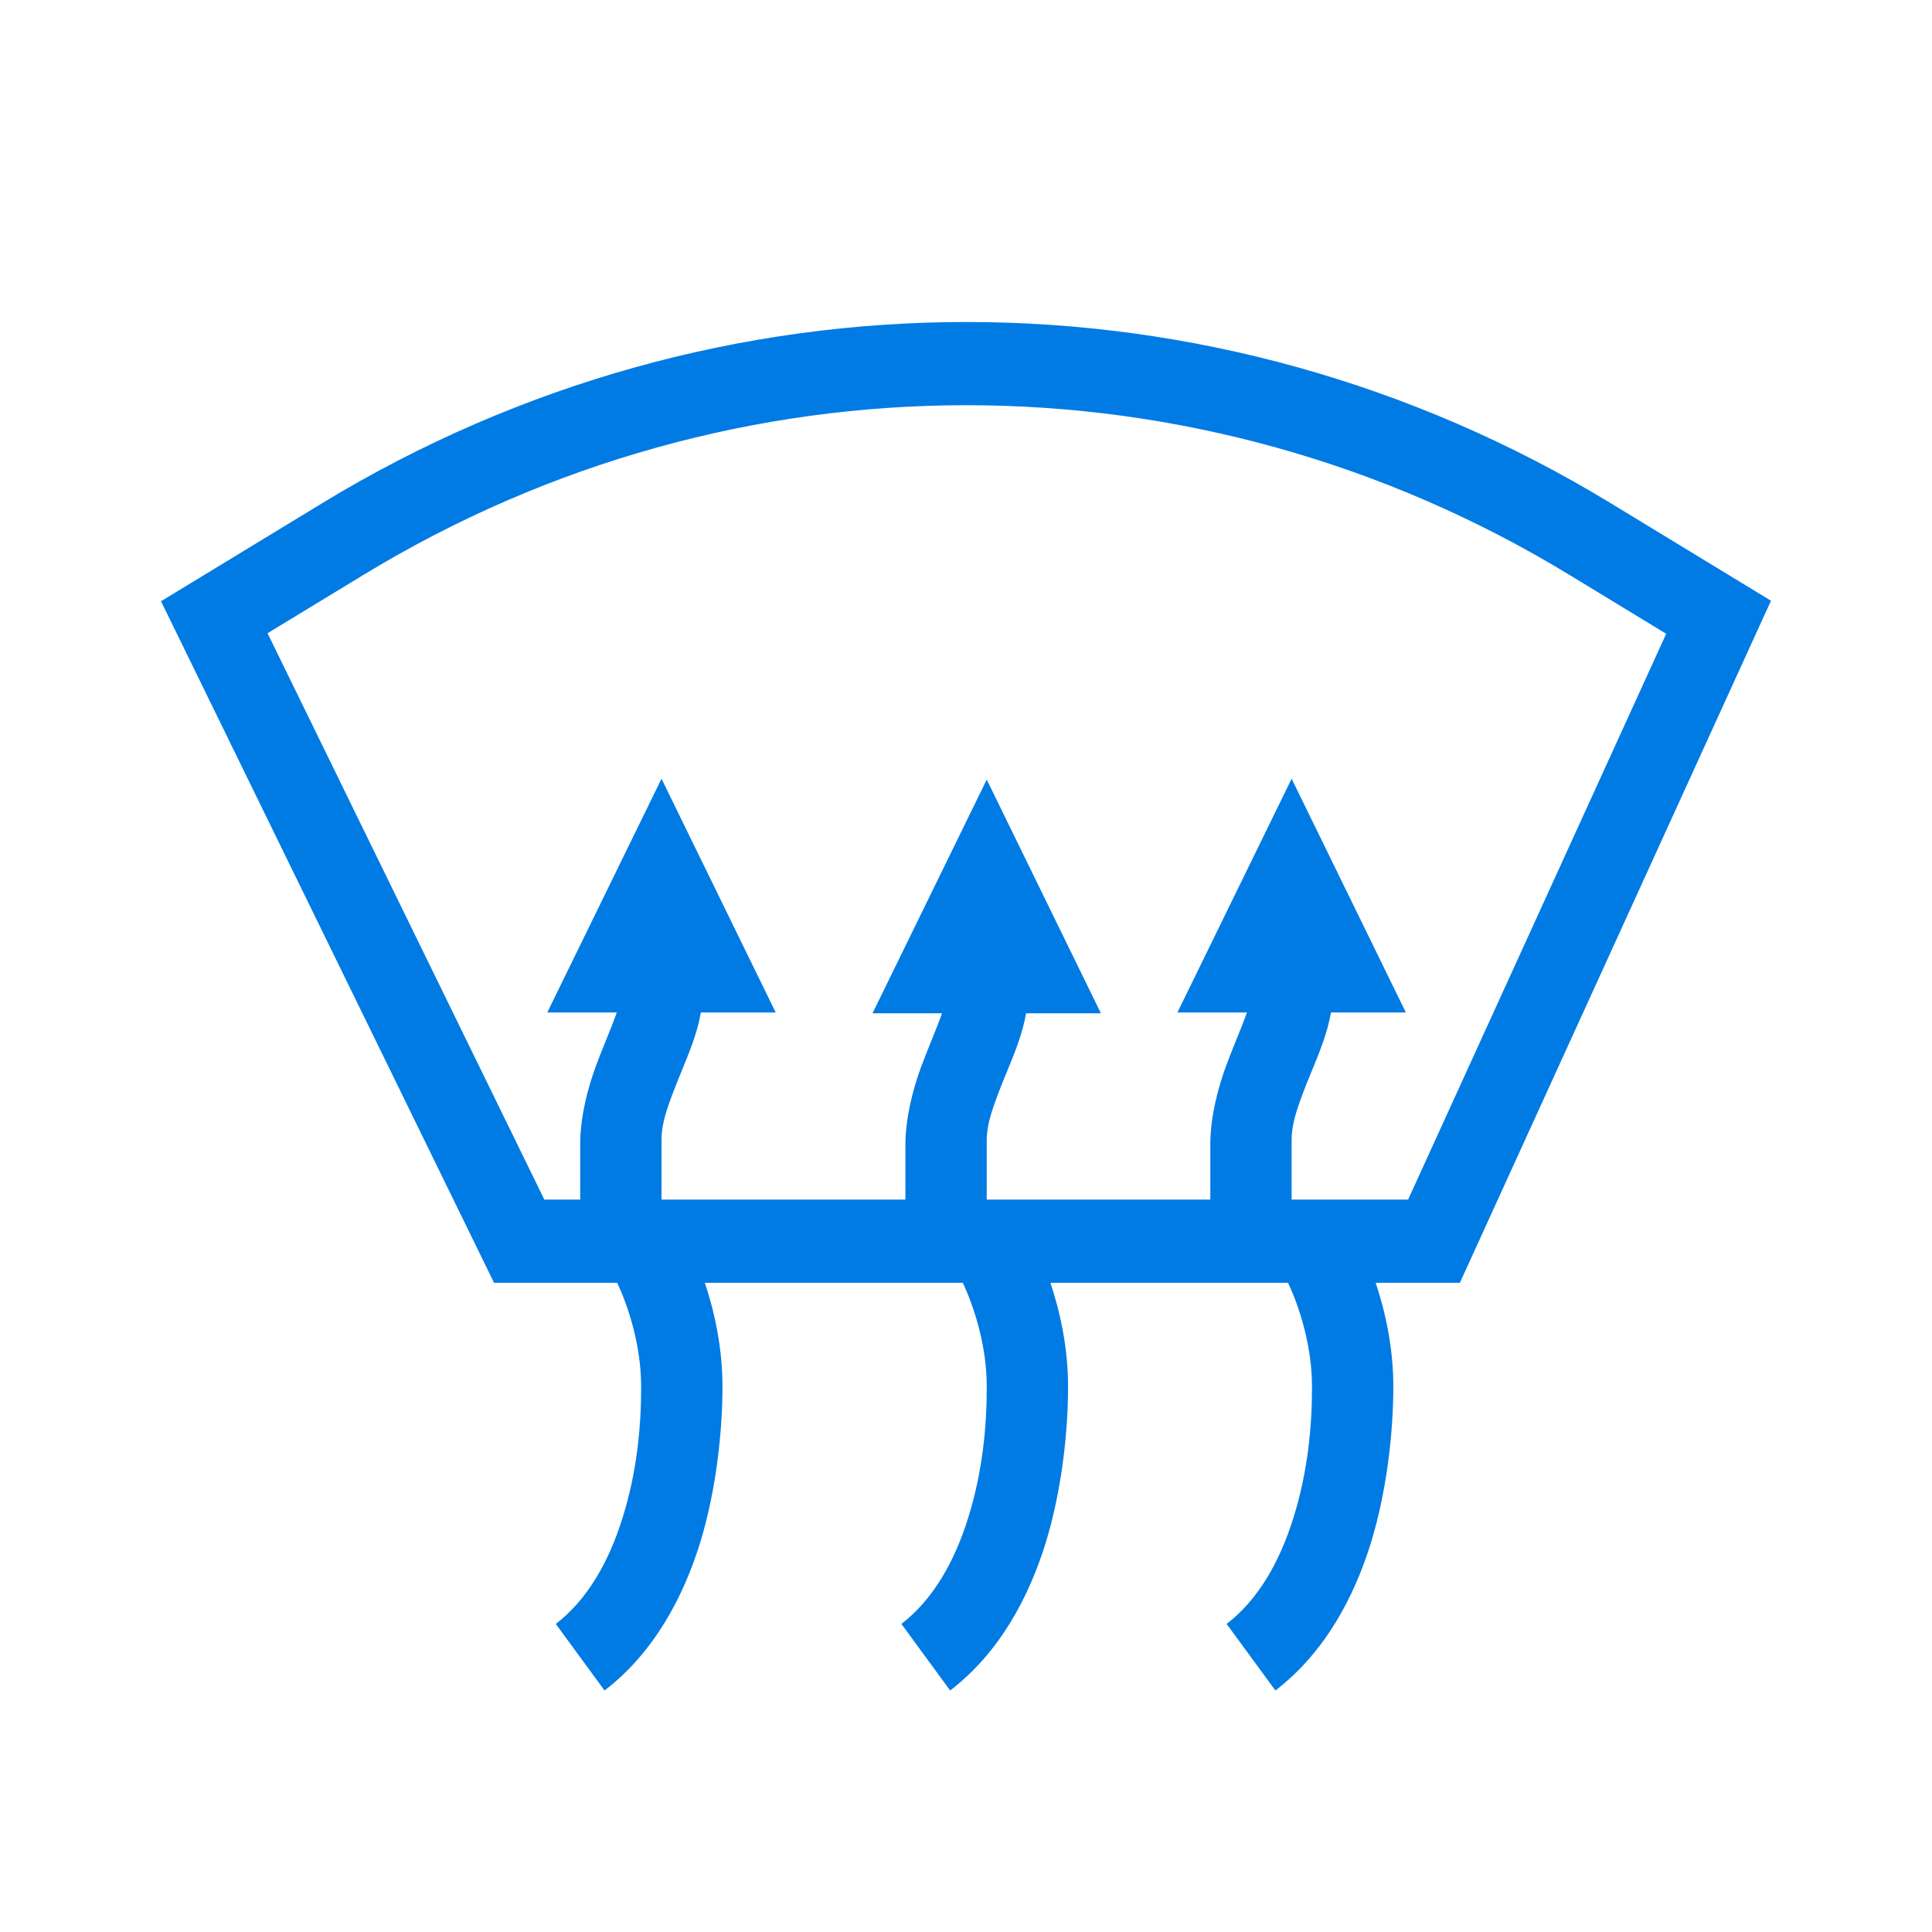 <svg width="48" height="48" viewBox="0 0 48 48" version="1.1" xmlns="http://www.w3.org/2000/svg" xmlns:xlink="http://www.w3.org/1999/xlink">
<title>defrost</title>
<desc>Created using Figma</desc>
<g id="Canvas" transform="translate(8030 -757)">
<clipPath id="clip-0" clip-rule="evenodd">
<path d="M -8030 757L -7982 757L -7982 805L -8030 805L -8030 757Z" fill="#FFFFFF"/>
</clipPath>
<g id="defrost" clip-path="url(#clip-0)" filter="url(#filter0_d)">
<g id="Union">
<use xlink:href="#path0_fill" transform="translate(-8026 765)" fill="#007BE4"/>
</g>
</g>
</g>
<defs>
<filter id="filter0_d" filterUnits="userSpaceOnUse" x="-8036" y="751" width="60" height="60" color-interpolation-filters="sRGB">
<feFlood flood-opacity="0" result="BackgroundImageFix"/>
<feColorMatrix in="SourceAlpha" type="matrix" values="0 0 0 0 0 0 0 0 0 0 0 0 0 0 0 0 0 0 255 0"/>
<feOffset dx="0" dy="0"/>
<feGaussianBlur stdDeviation="3"/>
<feColorMatrix type="matrix" values="0 0 0 0 0.392 0 0 0 0 0.824 0 0 0 0 1 0 0 0 1 0"/>
<feBlend mode="normal" in2="BackgroundImageFix" result="effect1_dropShadow"/>
<feBlend mode="normal" in="SourceGraphic" in2="effect1_dropShadow" result="shape"/>
</filter>
<path id="path0_fill" fill-rule="evenodd" d="M 5.04 6.277L 2.647 7.732L 9.524 21.804L 10.415 21.804L 10.415 20.385C 10.424 19.704 10.61 19.013 10.811 18.468C 10.874 18.297 10.942 18.127 11.01 17.959L 11.032 17.904L 11.035 17.896L 11.047 17.867L 11.056 17.845C 11.152 17.607 11.247 17.375 11.324 17.154L 9.597 17.154L 12.435 11.347L 15.272 17.154L 13.413 17.154C 13.325 17.663 13.128 18.139 12.933 18.614L 12.918 18.651C 12.843 18.833 12.769 19.015 12.701 19.198C 12.527 19.667 12.425 19.994 12.435 20.383L 12.435 21.804L 18.495 21.804L 18.495 20.406C 18.504 19.725 18.69 19.034 18.891 18.489C 18.955 18.318 19.023 18.148 19.09 17.98L 19.112 17.925L 19.115 17.917L 19.127 17.888L 19.136 17.866C 19.232 17.628 19.327 17.396 19.404 17.175L 17.677 17.175L 20.515 11.369L 23.352 17.175L 21.493 17.175C 21.405 17.684 21.209 18.16 21.013 18.636L 20.998 18.672C 20.923 18.854 20.849 19.036 20.781 19.22C 20.607 19.688 20.505 20.016 20.515 20.404L 20.515 21.804L 26.07 21.804L 26.07 20.385C 26.08 19.704 26.266 19.013 26.467 18.468C 26.537 18.278 26.613 18.09 26.688 17.904L 26.691 17.896L 26.703 17.867L 26.711 17.845C 26.808 17.607 26.902 17.375 26.98 17.154L 25.253 17.154L 28.09 11.347L 30.928 17.154L 29.068 17.154C 28.98 17.663 28.784 18.139 28.588 18.614L 28.573 18.651C 28.498 18.833 28.424 19.015 28.356 19.198C 28.183 19.667 28.081 19.994 28.09 20.383L 28.09 21.804L 30.984 21.804L 37.396 7.746L 34.982 6.277C 25.755 0.664 14.267 0.664 5.04 6.277ZM 36.015 4.5L 39.214 6.447L 40 6.925L 39.613 7.772L 32.542 23.275L 32.27 23.871L 31.627 23.871L 30.179 23.871C 30.424 24.604 30.617 25.497 30.617 26.456C 30.615 27.541 30.47 28.989 30.064 30.319C 29.648 31.667 28.924 33.05 27.687 34L 26.475 32.346C 27.258 31.745 27.797 30.803 28.138 29.697C 28.491 28.573 28.598 27.437 28.596 26.456C 28.596 25.413 28.273 24.455 28.002 23.871L 22.098 23.871C 22.343 24.604 22.536 25.497 22.536 26.456C 22.535 27.541 22.389 28.989 21.984 30.319C 21.568 31.667 20.844 33.05 19.606 34L 18.395 32.346C 19.177 31.745 19.716 30.803 20.058 29.697C 20.41 28.573 20.517 27.437 20.516 26.456C 20.516 25.413 20.192 24.455 19.922 23.871L 13.512 23.871C 13.757 24.604 13.95 25.497 13.95 26.456C 13.948 27.541 13.803 28.989 13.398 30.319C 12.981 31.667 12.257 33.05 11.02 34L 9.808 32.346C 10.591 31.745 11.13 30.803 11.471 29.697C 11.824 28.573 11.931 27.437 11.929 26.456C 11.929 25.413 11.606 24.455 11.335 23.871L 8.899 23.871L 8.275 23.871L 7.996 23.3L 0.42 7.797L 0 6.938L 0.807 6.447L 3.835 4.605L 4.007 4.5C 13.87 -1.5 26.151 -1.5 36.015 4.5Z"/>
</defs>
</svg>
